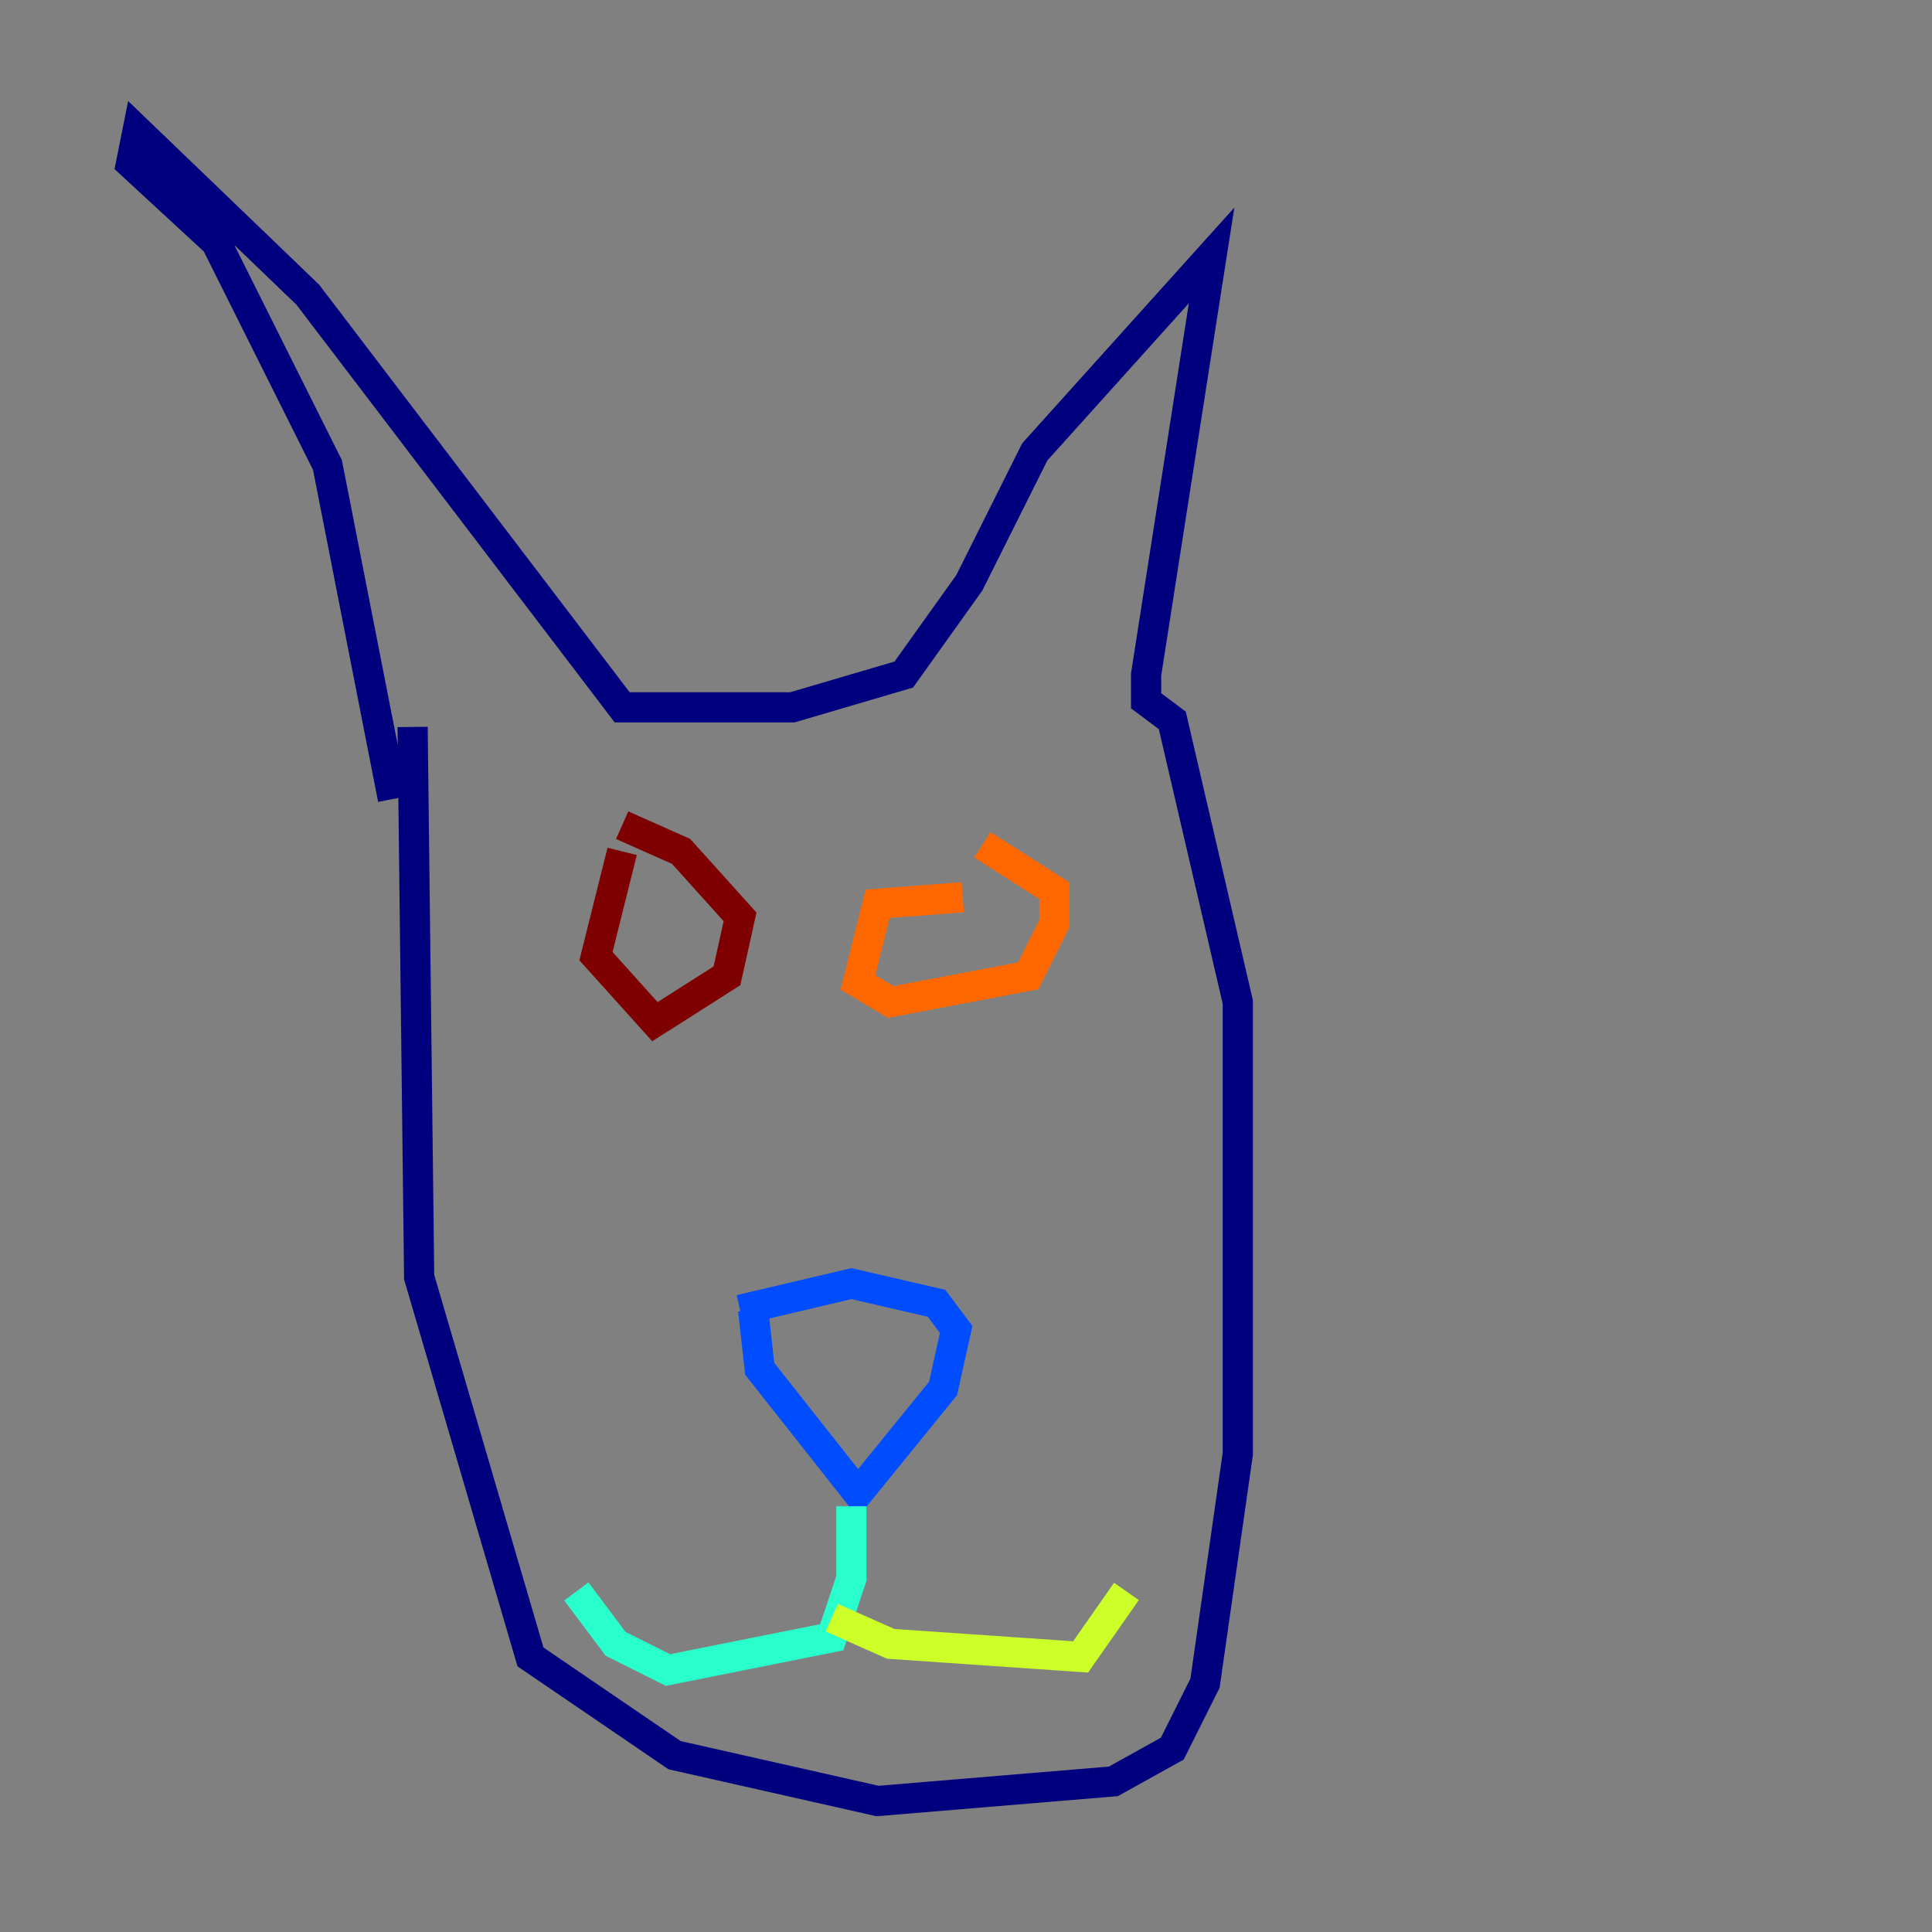 <?xml version="1.0" encoding="utf-8" ?>
<svg baseProfile="tiny" height="128" version="1.2" viewBox="0,0,128,128" width="128" xmlns="http://www.w3.org/2000/svg" xmlns:ev="http://www.w3.org/2001/xml-events" xmlns:xlink="http://www.w3.org/1999/xlink"><rect x="0" y="0" width="128" height="128" fill="#808080" stroke="none"/><defs /><polyline fill="none" points="27.336,48.163 27.77,84.61 35.146,109.776 44.691,116.285 58.142,119.322 73.763,118.02 77.668,115.851 79.837,111.512 82.007,96.325 82.007,66.386 77.668,47.729 75.932,46.427 75.932,44.691 80.271,16.922 68.556,29.939 64.217,38.617 59.878,44.691 52.502,46.861 41.22,46.861 20.393,19.525 9.112,8.678 8.678,10.848 14.319,16.054 21.695,30.807 26.034,52.936" stroke="#00007f" stroke-width="2" /><polyline fill="none" points="49.898,86.78 50.332,90.685 56.841,98.929 62.481,91.986 63.349,88.081 62.047,86.346 56.407,85.044 49.031,86.78" stroke="#004cff" stroke-width="2" /><polyline fill="none" points="56.407,99.797 56.407,104.57 55.105,108.475 44.258,110.644 40.786,108.909 38.183,105.437" stroke="#29ffcd" stroke-width="2" /><polyline fill="none" points="55.105,107.173 59.01,108.909 71.593,109.776 74.63,105.437" stroke="#cdff29" stroke-width="2" /><polyline fill="none" points="63.783,59.444 58.142,59.878 56.841,65.085 59.01,66.386 68.122,64.651 69.858,61.18 69.858,59.01 65.085,55.973" stroke="#ff6700" stroke-width="2" /><polyline fill="none" points="41.22,56.407 39.485,63.349 43.39,67.688 48.163,64.651 49.031,60.746 45.125,56.407 41.22,54.671" stroke="#7f0000" stroke-width="2" /></svg>
